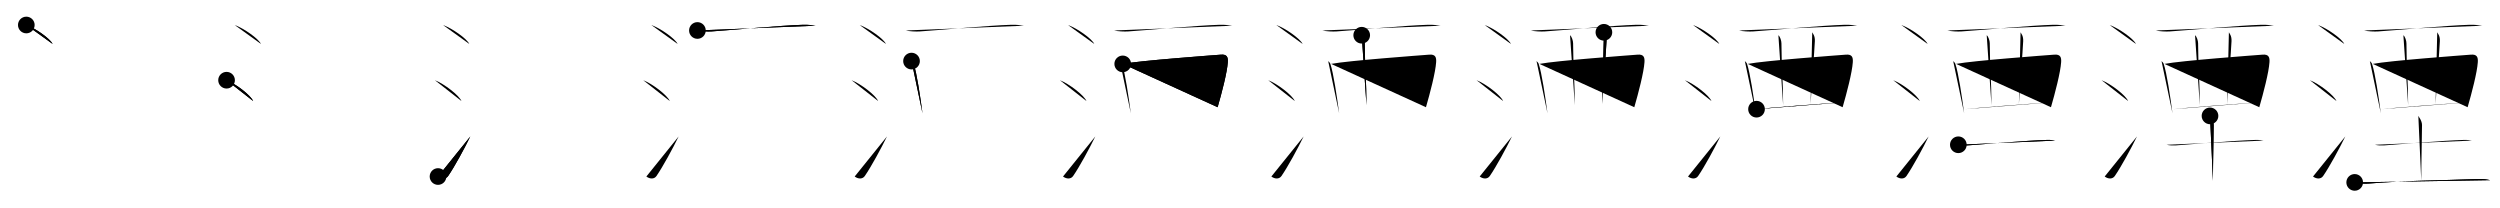 <svg class="stroke_order_diagram--svg_container_for_518662aed5dda796580010e9" style="height: 100px; width: 1200px;" viewbox="0 0 1200 100"><desc>Created with Snap</desc><defs></defs><line class="stroke_order_diagram--bounding_box" x1="1" x2="1199" y1="1" y2="1"></line><line class="stroke_order_diagram--bounding_box" x1="1" x2="1" y1="1" y2="99"></line><line class="stroke_order_diagram--bounding_box" x1="1" x2="1199" y1="99" y2="99"></line><line class="stroke_order_diagram--guide_line" x1="0" x2="1200" y1="50" y2="50"></line><line class="stroke_order_diagram--guide_line" x1="50" x2="50" y1="1" y2="99"></line><line class="stroke_order_diagram--bounding_box" x1="99" x2="99" y1="1" y2="99"></line><path class="stroke_order_diagram--current_path" d="M16.63,16c4.45,1.6,11.5,6.6,12.62,9.09" id="kvg:06e6e-s1" kvg:type="㇔" transform="matrix(1,0,0,1,-4,-4)" xmlns:kvg="http://kanjivg.tagaini.net"></path><path class="stroke_order_diagram--current_path" d="M16.63,16c4.45,1.6,11.5,6.6,12.62,9.09" id="Ske2ovgnvl" kvg:type="㇔" transform="matrix(1,0,0,1,-4,-4)" xmlns:kvg="http://kanjivg.tagaini.net"></path><circle class="stroke_order_diagram--path_start" cx="16.63" cy="16" r="4" transform="matrix(1,0,0,1,-4,-4)"></circle><line class="stroke_order_diagram--guide_line" x1="150" x2="150" y1="1" y2="99"></line><line class="stroke_order_diagram--bounding_box" x1="199" x2="199" y1="1" y2="99"></line><path class="stroke_order_diagram--existing_path" d="M16.63,16c4.45,1.6,11.5,6.6,12.62,9.09" id="Ske2ovgnvo" kvg:type="㇔" transform="matrix(1,0,0,1,96,-4)" xmlns:kvg="http://kanjivg.tagaini.net"></path><path class="stroke_order_diagram--current_path" d="M12.75,42.5c4.5,1.76,11.62,7.26,12.75,10" id="kvg:06e6e-s2" kvg:type="㇔" transform="matrix(1,0,0,1,96,-4)" xmlns:kvg="http://kanjivg.tagaini.net"></path><path class="stroke_order_diagram--current_path" d="M12.75,42.5c4.5,1.76,11.62,7.26,12.75,10" id="Ske2ovgnvq" kvg:type="㇔" transform="matrix(1,0,0,1,96,-4)" xmlns:kvg="http://kanjivg.tagaini.net"></path><circle class="stroke_order_diagram--path_start" cx="12.75" cy="42.5" r="4" transform="matrix(1,0,0,1,96,-4)"></circle><line class="stroke_order_diagram--guide_line" x1="250" x2="250" y1="1" y2="99"></line><line class="stroke_order_diagram--bounding_box" x1="299" x2="299" y1="1" y2="99"></line><path class="stroke_order_diagram--existing_path" d="M16.63,16c4.45,1.6,11.5,6.6,12.62,9.09" id="Ske2ovgnvt" kvg:type="㇔" transform="matrix(1,0,0,1,196,-4)" xmlns:kvg="http://kanjivg.tagaini.net"></path><path class="stroke_order_diagram--existing_path" d="M12.75,42.5c4.5,1.76,11.62,7.26,12.75,10" id="Ske2ovgnvu" kvg:type="㇔" transform="matrix(1,0,0,1,196,-4)" xmlns:kvg="http://kanjivg.tagaini.net"></path><path class="stroke_order_diagram--current_path" d="M14.25,88.73c1.71,1.27,3.78,1.32,4.86-0.25c3.14-4.57,7.79-13.16,10.64-18.99" id="kvg:06e6e-s3" kvg:type="㇀" transform="matrix(1,0,0,1,196,-4)" xmlns:kvg="http://kanjivg.tagaini.net"></path><path class="stroke_order_diagram--current_path" d="M14.25,88.73c1.71,1.27,3.78,1.32,4.86-0.25c3.14-4.57,7.79-13.16,10.64-18.99" id="Ske2ovgnvw" kvg:type="㇀" transform="matrix(1,0,0,1,196,-4)" xmlns:kvg="http://kanjivg.tagaini.net"></path><circle class="stroke_order_diagram--path_start" cx="14.25" cy="88.73" r="4" transform="matrix(1,0,0,1,196,-4)"></circle><line class="stroke_order_diagram--guide_line" x1="350" x2="350" y1="1" y2="99"></line><line class="stroke_order_diagram--bounding_box" x1="399" x2="399" y1="1" y2="99"></line><path class="stroke_order_diagram--existing_path" d="M16.63,16c4.45,1.6,11.5,6.6,12.62,9.09" id="Ske2ovgnvz" kvg:type="㇔" transform="matrix(1,0,0,1,296,-4)" xmlns:kvg="http://kanjivg.tagaini.net"></path><path class="stroke_order_diagram--existing_path" d="M12.75,42.5c4.5,1.76,11.62,7.26,12.75,10" id="Ske2ovgnv10" kvg:type="㇔" transform="matrix(1,0,0,1,296,-4)" xmlns:kvg="http://kanjivg.tagaini.net"></path><path class="stroke_order_diagram--existing_path" d="M14.25,88.73c1.71,1.27,3.78,1.32,4.86-0.25c3.14-4.57,7.79-13.16,10.64-18.99" id="Ske2ovgnv11" kvg:type="㇀" transform="matrix(1,0,0,1,296,-4)" xmlns:kvg="http://kanjivg.tagaini.net"></path><path class="stroke_order_diagram--current_path" d="M38.76,18.63c1.77,0.46,4.99,0.58,6.77,0.46c11.97-0.84,32.71-2.84,43.75-3.19c2.94-0.09,4.71,0.22,6.18,0.44" id="kvg:06e6e-s4" kvg:type="㇐" transform="matrix(1,0,0,1,296,-4)" xmlns:kvg="http://kanjivg.tagaini.net"></path><path class="stroke_order_diagram--current_path" d="M38.76,18.63c1.77,0.46,4.99,0.58,6.77,0.46c11.97-0.84,32.71-2.84,43.75-3.19c2.94-0.09,4.71,0.22,6.18,0.44" id="Ske2ovgnv13" kvg:type="㇐" transform="matrix(1,0,0,1,296,-4)" xmlns:kvg="http://kanjivg.tagaini.net"></path><circle class="stroke_order_diagram--path_start" cx="38.76" cy="18.63" r="4" transform="matrix(1,0,0,1,296,-4)"></circle><line class="stroke_order_diagram--guide_line" x1="450" x2="450" y1="1" y2="99"></line><line class="stroke_order_diagram--bounding_box" x1="499" x2="499" y1="1" y2="99"></line><path class="stroke_order_diagram--existing_path" d="M16.63,16c4.45,1.6,11.5,6.6,12.62,9.09" id="Ske2ovgnv16" kvg:type="㇔" transform="matrix(1,0,0,1,396,-4)" xmlns:kvg="http://kanjivg.tagaini.net"></path><path class="stroke_order_diagram--existing_path" d="M12.75,42.5c4.5,1.76,11.62,7.26,12.75,10" id="Ske2ovgnv17" kvg:type="㇔" transform="matrix(1,0,0,1,396,-4)" xmlns:kvg="http://kanjivg.tagaini.net"></path><path class="stroke_order_diagram--existing_path" d="M14.25,88.73c1.71,1.27,3.78,1.32,4.86-0.25c3.14-4.57,7.79-13.16,10.64-18.99" id="Ske2ovgnv18" kvg:type="㇀" transform="matrix(1,0,0,1,396,-4)" xmlns:kvg="http://kanjivg.tagaini.net"></path><path class="stroke_order_diagram--existing_path" d="M38.76,18.63c1.77,0.46,4.99,0.58,6.77,0.46c11.97-0.84,32.71-2.84,43.75-3.19c2.94-0.09,4.71,0.22,6.18,0.44" id="Ske2ovgnv19" kvg:type="㇐" transform="matrix(1,0,0,1,396,-4)" xmlns:kvg="http://kanjivg.tagaini.net"></path><path class="stroke_order_diagram--current_path" d="M41.53,33.32c0.42,0.43,0.86,0.79,1.04,1.33c1.47,4.27,3.22,16.07,4.23,23.75" id="kvg:06e6e-s5" kvg:type="㇑" transform="matrix(1,0,0,1,396,-4)" xmlns:kvg="http://kanjivg.tagaini.net"></path><path class="stroke_order_diagram--current_path" d="M41.53,33.32c0.42,0.43,0.86,0.79,1.04,1.33c1.47,4.27,3.22,16.07,4.23,23.75" id="Ske2ovgnv1b" kvg:type="㇑" transform="matrix(1,0,0,1,396,-4)" xmlns:kvg="http://kanjivg.tagaini.net"></path><circle class="stroke_order_diagram--path_start" cx="41.53" cy="33.32" r="4" transform="matrix(1,0,0,1,396,-4)"></circle><line class="stroke_order_diagram--guide_line" x1="550" x2="550" y1="1" y2="99"></line><line class="stroke_order_diagram--bounding_box" x1="599" x2="599" y1="1" y2="99"></line><path class="stroke_order_diagram--existing_path" d="M16.63,16c4.45,1.6,11.5,6.6,12.62,9.09" id="Ske2ovgnv1e" kvg:type="㇔" transform="matrix(1,0,0,1,496,-4)" xmlns:kvg="http://kanjivg.tagaini.net"></path><path class="stroke_order_diagram--existing_path" d="M12.75,42.5c4.5,1.76,11.62,7.26,12.75,10" id="Ske2ovgnv1f" kvg:type="㇔" transform="matrix(1,0,0,1,496,-4)" xmlns:kvg="http://kanjivg.tagaini.net"></path><path class="stroke_order_diagram--existing_path" d="M14.25,88.73c1.71,1.27,3.78,1.32,4.86-0.25c3.14-4.57,7.79-13.16,10.64-18.99" id="Ske2ovgnv1g" kvg:type="㇀" transform="matrix(1,0,0,1,496,-4)" xmlns:kvg="http://kanjivg.tagaini.net"></path><path class="stroke_order_diagram--existing_path" d="M38.76,18.63c1.77,0.46,4.99,0.58,6.77,0.46c11.97-0.84,32.71-2.84,43.75-3.19c2.94-0.09,4.71,0.22,6.18,0.44" id="Ske2ovgnv1h" kvg:type="㇐" transform="matrix(1,0,0,1,496,-4)" xmlns:kvg="http://kanjivg.tagaini.net"></path><path class="stroke_order_diagram--existing_path" d="M41.53,33.32c0.42,0.43,0.86,0.79,1.04,1.33c1.47,4.27,3.22,16.07,4.23,23.75" id="Ske2ovgnv1i" kvg:type="㇑" transform="matrix(1,0,0,1,496,-4)" xmlns:kvg="http://kanjivg.tagaini.net"></path><path class="stroke_order_diagram--current_path" d="M42.91,34.67c8.3-1.58,42.86-4.1,47.16-4.44C93,30,93.5,31.5,93.35,33.84c-0.3,4.82-2.9,14.8-4.89,21.63" id="kvg:06e6e-s6" kvg:type="㇕" transform="matrix(1,0,0,1,496,-4)" xmlns:kvg="http://kanjivg.tagaini.net"></path><path class="stroke_order_diagram--current_path" d="M42.91,34.67c8.3-1.58,42.86-4.1,47.16-4.44C93,30,93.5,31.5,93.35,33.84c-0.3,4.82-2.9,14.8-4.89,21.63" id="Ske2ovgnv1k" kvg:type="㇕" transform="matrix(1,0,0,1,496,-4)" xmlns:kvg="http://kanjivg.tagaini.net"></path><circle class="stroke_order_diagram--path_start" cx="42.91" cy="34.67" r="4" transform="matrix(1,0,0,1,496,-4)"></circle><line class="stroke_order_diagram--guide_line" x1="650" x2="650" y1="1" y2="99"></line><line class="stroke_order_diagram--bounding_box" x1="699" x2="699" y1="1" y2="99"></line><path class="stroke_order_diagram--existing_path" d="M16.63,16c4.45,1.6,11.5,6.6,12.62,9.09" id="Ske2ovgnv1n" kvg:type="㇔" transform="matrix(1,0,0,1,596,-4)" xmlns:kvg="http://kanjivg.tagaini.net"></path><path class="stroke_order_diagram--existing_path" d="M12.75,42.5c4.5,1.76,11.62,7.26,12.75,10" id="Ske2ovgnv1o" kvg:type="㇔" transform="matrix(1,0,0,1,596,-4)" xmlns:kvg="http://kanjivg.tagaini.net"></path><path class="stroke_order_diagram--existing_path" d="M14.25,88.73c1.71,1.27,3.78,1.32,4.86-0.25c3.14-4.57,7.79-13.16,10.64-18.99" id="Ske2ovgnv1p" kvg:type="㇀" transform="matrix(1,0,0,1,596,-4)" xmlns:kvg="http://kanjivg.tagaini.net"></path><path class="stroke_order_diagram--existing_path" d="M38.76,18.63c1.77,0.46,4.99,0.58,6.77,0.46c11.97-0.84,32.71-2.84,43.75-3.19c2.94-0.09,4.71,0.22,6.18,0.44" id="Ske2ovgnv1q" kvg:type="㇐" transform="matrix(1,0,0,1,596,-4)" xmlns:kvg="http://kanjivg.tagaini.net"></path><path class="stroke_order_diagram--existing_path" d="M41.53,33.32c0.42,0.43,0.86,0.79,1.04,1.33c1.47,4.27,3.22,16.07,4.23,23.75" id="Ske2ovgnv1r" kvg:type="㇑" transform="matrix(1,0,0,1,596,-4)" xmlns:kvg="http://kanjivg.tagaini.net"></path><path class="stroke_order_diagram--existing_path" d="M42.91,34.67c8.3-1.58,42.86-4.1,47.16-4.44C93,30,93.5,31.5,93.35,33.84c-0.3,4.82-2.9,14.8-4.89,21.63" id="Ske2ovgnv1s" kvg:type="㇕" transform="matrix(1,0,0,1,596,-4)" xmlns:kvg="http://kanjivg.tagaini.net"></path><path class="stroke_order_diagram--current_path" d="M57.62,20.91c0.82,0.6,1.47,2.66,1.47,3.87c0,9.78,0.82,18.97,0.82,29.72" id="kvg:06e6e-s7" kvg:type="㇒" transform="matrix(1,0,0,1,596,-4)" xmlns:kvg="http://kanjivg.tagaini.net"></path><path class="stroke_order_diagram--current_path" d="M57.62,20.91c0.82,0.6,1.47,2.66,1.47,3.87c0,9.78,0.82,18.97,0.82,29.72" id="Ske2ovgnv1u" kvg:type="㇒" transform="matrix(1,0,0,1,596,-4)" xmlns:kvg="http://kanjivg.tagaini.net"></path><circle class="stroke_order_diagram--path_start" cx="57.62" cy="20.91" r="4" transform="matrix(1,0,0,1,596,-4)"></circle><line class="stroke_order_diagram--guide_line" x1="750" x2="750" y1="1" y2="99"></line><line class="stroke_order_diagram--bounding_box" x1="799" x2="799" y1="1" y2="99"></line><path class="stroke_order_diagram--existing_path" d="M16.63,16c4.45,1.6,11.5,6.6,12.62,9.09" id="Ske2ovgnv1x" kvg:type="㇔" transform="matrix(1,0,0,1,696,-4)" xmlns:kvg="http://kanjivg.tagaini.net"></path><path class="stroke_order_diagram--existing_path" d="M12.75,42.5c4.5,1.76,11.62,7.26,12.75,10" id="Ske2ovgnv1y" kvg:type="㇔" transform="matrix(1,0,0,1,696,-4)" xmlns:kvg="http://kanjivg.tagaini.net"></path><path class="stroke_order_diagram--existing_path" d="M14.25,88.73c1.71,1.27,3.78,1.32,4.86-0.25c3.14-4.57,7.79-13.16,10.64-18.99" id="Ske2ovgnv1z" kvg:type="㇀" transform="matrix(1,0,0,1,696,-4)" xmlns:kvg="http://kanjivg.tagaini.net"></path><path class="stroke_order_diagram--existing_path" d="M38.76,18.63c1.77,0.46,4.99,0.58,6.77,0.46c11.97-0.84,32.71-2.84,43.75-3.19c2.94-0.09,4.71,0.22,6.18,0.44" id="Ske2ovgnv20" kvg:type="㇐" transform="matrix(1,0,0,1,696,-4)" xmlns:kvg="http://kanjivg.tagaini.net"></path><path class="stroke_order_diagram--existing_path" d="M41.53,33.32c0.42,0.43,0.86,0.79,1.04,1.33c1.47,4.27,3.22,16.07,4.23,23.75" id="Ske2ovgnv21" kvg:type="㇑" transform="matrix(1,0,0,1,696,-4)" xmlns:kvg="http://kanjivg.tagaini.net"></path><path class="stroke_order_diagram--existing_path" d="M42.91,34.67c8.3-1.58,42.86-4.1,47.16-4.44C93,30,93.5,31.5,93.35,33.84c-0.3,4.82-2.9,14.8-4.89,21.63" id="Ske2ovgnv22" kvg:type="㇕" transform="matrix(1,0,0,1,696,-4)" xmlns:kvg="http://kanjivg.tagaini.net"></path><path class="stroke_order_diagram--existing_path" d="M57.62,20.91c0.82,0.6,1.47,2.66,1.47,3.87c0,9.78,0.82,18.97,0.82,29.72" id="Ske2ovgnv23" kvg:type="㇒" transform="matrix(1,0,0,1,696,-4)" xmlns:kvg="http://kanjivg.tagaini.net"></path><path class="stroke_order_diagram--current_path" d="M73.87,19.5c0.25,0.6,1.38,1.58,1.26,4.27c-0.21,4.8-1.53,21.18-2.06,30.12" id="kvg:06e6e-s8" kvg:type="㇟" transform="matrix(1,0,0,1,696,-4)" xmlns:kvg="http://kanjivg.tagaini.net"></path><path class="stroke_order_diagram--current_path" d="M73.87,19.5c0.25,0.6,1.38,1.58,1.26,4.27c-0.21,4.8-1.53,21.18-2.06,30.12" id="Ske2ovgnv25" kvg:type="㇟" transform="matrix(1,0,0,1,696,-4)" xmlns:kvg="http://kanjivg.tagaini.net"></path><circle class="stroke_order_diagram--path_start" cx="73.87" cy="19.5" r="4" transform="matrix(1,0,0,1,696,-4)"></circle><line class="stroke_order_diagram--guide_line" x1="850" x2="850" y1="1" y2="99"></line><line class="stroke_order_diagram--bounding_box" x1="899" x2="899" y1="1" y2="99"></line><path class="stroke_order_diagram--existing_path" d="M16.63,16c4.45,1.6,11.5,6.6,12.62,9.09" id="Ske2ovgnv28" kvg:type="㇔" transform="matrix(1,0,0,1,796,-4)" xmlns:kvg="http://kanjivg.tagaini.net"></path><path class="stroke_order_diagram--existing_path" d="M12.75,42.5c4.5,1.76,11.62,7.26,12.75,10" id="Ske2ovgnv29" kvg:type="㇔" transform="matrix(1,0,0,1,796,-4)" xmlns:kvg="http://kanjivg.tagaini.net"></path><path class="stroke_order_diagram--existing_path" d="M14.25,88.73c1.71,1.27,3.78,1.32,4.86-0.25c3.14-4.57,7.79-13.16,10.64-18.99" id="Ske2ovgnv2a" kvg:type="㇀" transform="matrix(1,0,0,1,796,-4)" xmlns:kvg="http://kanjivg.tagaini.net"></path><path class="stroke_order_diagram--existing_path" d="M38.76,18.63c1.77,0.46,4.99,0.58,6.77,0.46c11.97-0.84,32.71-2.84,43.75-3.19c2.94-0.09,4.71,0.22,6.18,0.44" id="Ske2ovgnv2b" kvg:type="㇐" transform="matrix(1,0,0,1,796,-4)" xmlns:kvg="http://kanjivg.tagaini.net"></path><path class="stroke_order_diagram--existing_path" d="M41.53,33.32c0.42,0.43,0.86,0.79,1.04,1.33c1.47,4.27,3.22,16.07,4.23,23.75" id="Ske2ovgnv2c" kvg:type="㇑" transform="matrix(1,0,0,1,796,-4)" xmlns:kvg="http://kanjivg.tagaini.net"></path><path class="stroke_order_diagram--existing_path" d="M42.91,34.67c8.3-1.58,42.86-4.1,47.16-4.44C93,30,93.5,31.5,93.35,33.84c-0.3,4.82-2.9,14.8-4.89,21.63" id="Ske2ovgnv2d" kvg:type="㇕" transform="matrix(1,0,0,1,796,-4)" xmlns:kvg="http://kanjivg.tagaini.net"></path><path class="stroke_order_diagram--existing_path" d="M57.62,20.91c0.82,0.6,1.47,2.66,1.47,3.87c0,9.78,0.82,18.97,0.82,29.72" id="Ske2ovgnv2e" kvg:type="㇒" transform="matrix(1,0,0,1,796,-4)" xmlns:kvg="http://kanjivg.tagaini.net"></path><path class="stroke_order_diagram--existing_path" d="M73.87,19.5c0.25,0.6,1.38,1.58,1.26,4.27c-0.21,4.8-1.53,21.18-2.06,30.12" id="Ske2ovgnv2f" kvg:type="㇟" transform="matrix(1,0,0,1,796,-4)" xmlns:kvg="http://kanjivg.tagaini.net"></path><path class="stroke_order_diagram--current_path" d="M47.13,56.41C51.68,55.8,82,53.5,89.3,53.08" id="kvg:06e6e-s9" kvg:type="㇐" transform="matrix(1,0,0,1,796,-4)" xmlns:kvg="http://kanjivg.tagaini.net"></path><path class="stroke_order_diagram--current_path" d="M47.13,56.41C51.68,55.8,82,53.5,89.3,53.08" id="Ske2ovgnv2h" kvg:type="㇐" transform="matrix(1,0,0,1,796,-4)" xmlns:kvg="http://kanjivg.tagaini.net"></path><circle class="stroke_order_diagram--path_start" cx="47.13" cy="56.41" r="4" transform="matrix(1,0,0,1,796,-4)"></circle><line class="stroke_order_diagram--guide_line" x1="950" x2="950" y1="1" y2="99"></line><line class="stroke_order_diagram--bounding_box" x1="999" x2="999" y1="1" y2="99"></line><path class="stroke_order_diagram--existing_path" d="M16.63,16c4.45,1.6,11.5,6.6,12.62,9.09" id="Ske2ovgnv2k" kvg:type="㇔" transform="matrix(1,0,0,1,896,-4)" xmlns:kvg="http://kanjivg.tagaini.net"></path><path class="stroke_order_diagram--existing_path" d="M12.75,42.5c4.5,1.76,11.62,7.26,12.75,10" id="Ske2ovgnv2l" kvg:type="㇔" transform="matrix(1,0,0,1,896,-4)" xmlns:kvg="http://kanjivg.tagaini.net"></path><path class="stroke_order_diagram--existing_path" d="M14.25,88.73c1.71,1.27,3.78,1.32,4.86-0.25c3.14-4.57,7.79-13.16,10.64-18.99" id="Ske2ovgnv2m" kvg:type="㇀" transform="matrix(1,0,0,1,896,-4)" xmlns:kvg="http://kanjivg.tagaini.net"></path><path class="stroke_order_diagram--existing_path" d="M38.76,18.63c1.77,0.46,4.99,0.58,6.77,0.46c11.97-0.84,32.71-2.84,43.75-3.19c2.94-0.09,4.71,0.22,6.18,0.44" id="Ske2ovgnv2n" kvg:type="㇐" transform="matrix(1,0,0,1,896,-4)" xmlns:kvg="http://kanjivg.tagaini.net"></path><path class="stroke_order_diagram--existing_path" d="M41.53,33.32c0.42,0.43,0.86,0.79,1.04,1.33c1.47,4.27,3.22,16.07,4.23,23.75" id="Ske2ovgnv2o" kvg:type="㇑" transform="matrix(1,0,0,1,896,-4)" xmlns:kvg="http://kanjivg.tagaini.net"></path><path class="stroke_order_diagram--existing_path" d="M42.91,34.67c8.3-1.58,42.86-4.1,47.16-4.44C93,30,93.5,31.5,93.35,33.84c-0.3,4.82-2.9,14.8-4.89,21.63" id="Ske2ovgnv2p" kvg:type="㇕" transform="matrix(1,0,0,1,896,-4)" xmlns:kvg="http://kanjivg.tagaini.net"></path><path class="stroke_order_diagram--existing_path" d="M57.62,20.91c0.82,0.6,1.47,2.66,1.47,3.87c0,9.78,0.82,18.97,0.82,29.72" id="Ske2ovgnv2q" kvg:type="㇒" transform="matrix(1,0,0,1,896,-4)" xmlns:kvg="http://kanjivg.tagaini.net"></path><path class="stroke_order_diagram--existing_path" d="M73.87,19.5c0.25,0.6,1.38,1.58,1.26,4.27c-0.21,4.8-1.53,21.18-2.06,30.12" id="Ske2ovgnv2r" kvg:type="㇟" transform="matrix(1,0,0,1,896,-4)" xmlns:kvg="http://kanjivg.tagaini.net"></path><path class="stroke_order_diagram--existing_path" d="M47.13,56.41C51.68,55.8,82,53.5,89.3,53.08" id="Ske2ovgnv2s" kvg:type="㇐" transform="matrix(1,0,0,1,896,-4)" xmlns:kvg="http://kanjivg.tagaini.net"></path><path class="stroke_order_diagram--current_path" d="M44,73.49c1.12,0.31,3.17,0.39,4.28,0.31c9-0.65,27.93-2.32,38.3-2.63c1.86-0.06,2.98,0.15,3.91,0.31" id="kvg:06e6e-s10" kvg:type="㇐" transform="matrix(1,0,0,1,896,-4)" xmlns:kvg="http://kanjivg.tagaini.net"></path><path class="stroke_order_diagram--current_path" d="M44,73.49c1.12,0.31,3.17,0.39,4.28,0.31c9-0.65,27.93-2.32,38.3-2.63c1.86-0.06,2.98,0.15,3.91,0.31" id="Ske2ovgnv2u" kvg:type="㇐" transform="matrix(1,0,0,1,896,-4)" xmlns:kvg="http://kanjivg.tagaini.net"></path><circle class="stroke_order_diagram--path_start" cx="44" cy="73.49" r="4" transform="matrix(1,0,0,1,896,-4)"></circle><line class="stroke_order_diagram--guide_line" x1="1050" x2="1050" y1="1" y2="99"></line><line class="stroke_order_diagram--bounding_box" x1="1099" x2="1099" y1="1" y2="99"></line><path class="stroke_order_diagram--existing_path" d="M16.63,16c4.45,1.6,11.5,6.6,12.62,9.09" id="Ske2ovgnv2x" kvg:type="㇔" transform="matrix(1,0,0,1,996,-4)" xmlns:kvg="http://kanjivg.tagaini.net"></path><path class="stroke_order_diagram--existing_path" d="M12.75,42.5c4.5,1.76,11.62,7.26,12.75,10" id="Ske2ovgnv2y" kvg:type="㇔" transform="matrix(1,0,0,1,996,-4)" xmlns:kvg="http://kanjivg.tagaini.net"></path><path class="stroke_order_diagram--existing_path" d="M14.25,88.73c1.71,1.27,3.78,1.32,4.86-0.25c3.14-4.57,7.79-13.16,10.64-18.99" id="Ske2ovgnv2z" kvg:type="㇀" transform="matrix(1,0,0,1,996,-4)" xmlns:kvg="http://kanjivg.tagaini.net"></path><path class="stroke_order_diagram--existing_path" d="M38.76,18.63c1.77,0.46,4.99,0.58,6.77,0.46c11.97-0.84,32.71-2.84,43.75-3.19c2.94-0.09,4.71,0.22,6.18,0.44" id="Ske2ovgnv30" kvg:type="㇐" transform="matrix(1,0,0,1,996,-4)" xmlns:kvg="http://kanjivg.tagaini.net"></path><path class="stroke_order_diagram--existing_path" d="M41.53,33.32c0.42,0.43,0.86,0.79,1.04,1.33c1.47,4.27,3.22,16.07,4.23,23.75" id="Ske2ovgnv31" kvg:type="㇑" transform="matrix(1,0,0,1,996,-4)" xmlns:kvg="http://kanjivg.tagaini.net"></path><path class="stroke_order_diagram--existing_path" d="M42.91,34.67c8.3-1.58,42.86-4.1,47.16-4.44C93,30,93.5,31.5,93.35,33.84c-0.3,4.82-2.9,14.8-4.89,21.63" id="Ske2ovgnv32" kvg:type="㇕" transform="matrix(1,0,0,1,996,-4)" xmlns:kvg="http://kanjivg.tagaini.net"></path><path class="stroke_order_diagram--existing_path" d="M57.62,20.91c0.82,0.6,1.47,2.66,1.47,3.87c0,9.78,0.82,18.97,0.82,29.72" id="Ske2ovgnv33" kvg:type="㇒" transform="matrix(1,0,0,1,996,-4)" xmlns:kvg="http://kanjivg.tagaini.net"></path><path class="stroke_order_diagram--existing_path" d="M73.87,19.5c0.25,0.6,1.38,1.58,1.26,4.27c-0.21,4.8-1.53,21.18-2.06,30.12" id="Ske2ovgnv34" kvg:type="㇟" transform="matrix(1,0,0,1,996,-4)" xmlns:kvg="http://kanjivg.tagaini.net"></path><path class="stroke_order_diagram--existing_path" d="M47.13,56.41C51.68,55.8,82,53.5,89.3,53.08" id="Ske2ovgnv35" kvg:type="㇐" transform="matrix(1,0,0,1,996,-4)" xmlns:kvg="http://kanjivg.tagaini.net"></path><path class="stroke_order_diagram--existing_path" d="M44,73.49c1.12,0.31,3.17,0.39,4.28,0.31c9-0.65,27.93-2.32,38.3-2.63c1.86-0.06,2.98,0.15,3.91,0.31" id="Ske2ovgnv36" kvg:type="㇐" transform="matrix(1,0,0,1,996,-4)" xmlns:kvg="http://kanjivg.tagaini.net"></path><path class="stroke_order_diagram--current_path" d="M64.8,59.63c0.12,0.33,1.77,2.29,1.77,4.39c0,5.36-0.36,17.7-0.36,26.79" id="kvg:06e6e-s11" kvg:type="㇑a" transform="matrix(1,0,0,1,996,-4)" xmlns:kvg="http://kanjivg.tagaini.net"></path><path class="stroke_order_diagram--current_path" d="M64.8,59.63c0.12,0.33,1.77,2.29,1.77,4.39c0,5.36-0.36,17.7-0.36,26.79" id="Ske2ovgnv38" kvg:type="㇑a" transform="matrix(1,0,0,1,996,-4)" xmlns:kvg="http://kanjivg.tagaini.net"></path><circle class="stroke_order_diagram--path_start" cx="64.8" cy="59.63" r="4" transform="matrix(1,0,0,1,996,-4)"></circle><line class="stroke_order_diagram--guide_line" x1="1150" x2="1150" y1="1" y2="99"></line><line class="stroke_order_diagram--bounding_box" x1="1199" x2="1199" y1="1" y2="99"></line><path class="stroke_order_diagram--existing_path" d="M16.63,16c4.45,1.6,11.5,6.6,12.62,9.09" id="Ske2ovgnv3b" kvg:type="㇔" transform="matrix(1,0,0,1,1096,-4)" xmlns:kvg="http://kanjivg.tagaini.net"></path><path class="stroke_order_diagram--existing_path" d="M12.75,42.5c4.5,1.76,11.62,7.26,12.75,10" id="Ske2ovgnv3c" kvg:type="㇔" transform="matrix(1,0,0,1,1096,-4)" xmlns:kvg="http://kanjivg.tagaini.net"></path><path class="stroke_order_diagram--existing_path" d="M14.25,88.73c1.71,1.27,3.78,1.32,4.86-0.25c3.14-4.57,7.79-13.16,10.64-18.99" id="Ske2ovgnv3d" kvg:type="㇀" transform="matrix(1,0,0,1,1096,-4)" xmlns:kvg="http://kanjivg.tagaini.net"></path><path class="stroke_order_diagram--existing_path" d="M38.76,18.63c1.77,0.46,4.99,0.58,6.77,0.46c11.97-0.84,32.71-2.84,43.75-3.19c2.94-0.09,4.71,0.22,6.18,0.44" id="Ske2ovgnv3e" kvg:type="㇐" transform="matrix(1,0,0,1,1096,-4)" xmlns:kvg="http://kanjivg.tagaini.net"></path><path class="stroke_order_diagram--existing_path" d="M41.53,33.32c0.42,0.43,0.86,0.79,1.04,1.33c1.47,4.27,3.22,16.07,4.23,23.75" id="Ske2ovgnv3f" kvg:type="㇑" transform="matrix(1,0,0,1,1096,-4)" xmlns:kvg="http://kanjivg.tagaini.net"></path><path class="stroke_order_diagram--existing_path" d="M42.91,34.67c8.3-1.58,42.86-4.1,47.16-4.44C93,30,93.5,31.5,93.35,33.84c-0.3,4.82-2.9,14.8-4.89,21.63" id="Ske2ovgnv3g" kvg:type="㇕" transform="matrix(1,0,0,1,1096,-4)" xmlns:kvg="http://kanjivg.tagaini.net"></path><path class="stroke_order_diagram--existing_path" d="M57.62,20.91c0.82,0.6,1.47,2.66,1.47,3.87c0,9.78,0.82,18.97,0.82,29.72" id="Ske2ovgnv3h" kvg:type="㇒" transform="matrix(1,0,0,1,1096,-4)" xmlns:kvg="http://kanjivg.tagaini.net"></path><path class="stroke_order_diagram--existing_path" d="M73.87,19.5c0.25,0.6,1.38,1.58,1.26,4.27c-0.21,4.8-1.53,21.18-2.06,30.12" id="Ske2ovgnv3i" kvg:type="㇟" transform="matrix(1,0,0,1,1096,-4)" xmlns:kvg="http://kanjivg.tagaini.net"></path><path class="stroke_order_diagram--existing_path" d="M47.13,56.41C51.68,55.8,82,53.5,89.3,53.08" id="Ske2ovgnv3j" kvg:type="㇐" transform="matrix(1,0,0,1,1096,-4)" xmlns:kvg="http://kanjivg.tagaini.net"></path><path class="stroke_order_diagram--existing_path" d="M44,73.49c1.12,0.31,3.17,0.39,4.28,0.31c9-0.65,27.93-2.32,38.3-2.63c1.86-0.06,2.98,0.15,3.91,0.31" id="Ske2ovgnv3k" kvg:type="㇐" transform="matrix(1,0,0,1,1096,-4)" xmlns:kvg="http://kanjivg.tagaini.net"></path><path class="stroke_order_diagram--existing_path" d="M64.8,59.63c0.12,0.33,1.77,2.29,1.77,4.39c0,5.36-0.36,17.7-0.36,26.79" id="Ske2ovgnv3l" kvg:type="㇑a" transform="matrix(1,0,0,1,1096,-4)" xmlns:kvg="http://kanjivg.tagaini.net"></path><path class="stroke_order_diagram--current_path" d="M34.25,91.55c1.67,0.58,4.72,0.71,6.38,0.58c20.62-1.63,34.35-1.46,52.79-2.22c2.77-0.11,4.44,0.28,5.83,0.57" id="kvg:06e6e-s12" kvg:type="㇐" transform="matrix(1,0,0,1,1096,-4)" xmlns:kvg="http://kanjivg.tagaini.net"></path><path class="stroke_order_diagram--current_path" d="M34.25,91.55c1.67,0.58,4.72,0.71,6.38,0.58c20.62-1.63,34.35-1.46,52.79-2.22c2.77-0.11,4.44,0.28,5.83,0.57" id="Ske2ovgnv3n" kvg:type="㇐" transform="matrix(1,0,0,1,1096,-4)" xmlns:kvg="http://kanjivg.tagaini.net"></path><circle class="stroke_order_diagram--path_start" cx="34.25" cy="91.55" r="4" transform="matrix(1,0,0,1,1096,-4)"></circle></svg>
